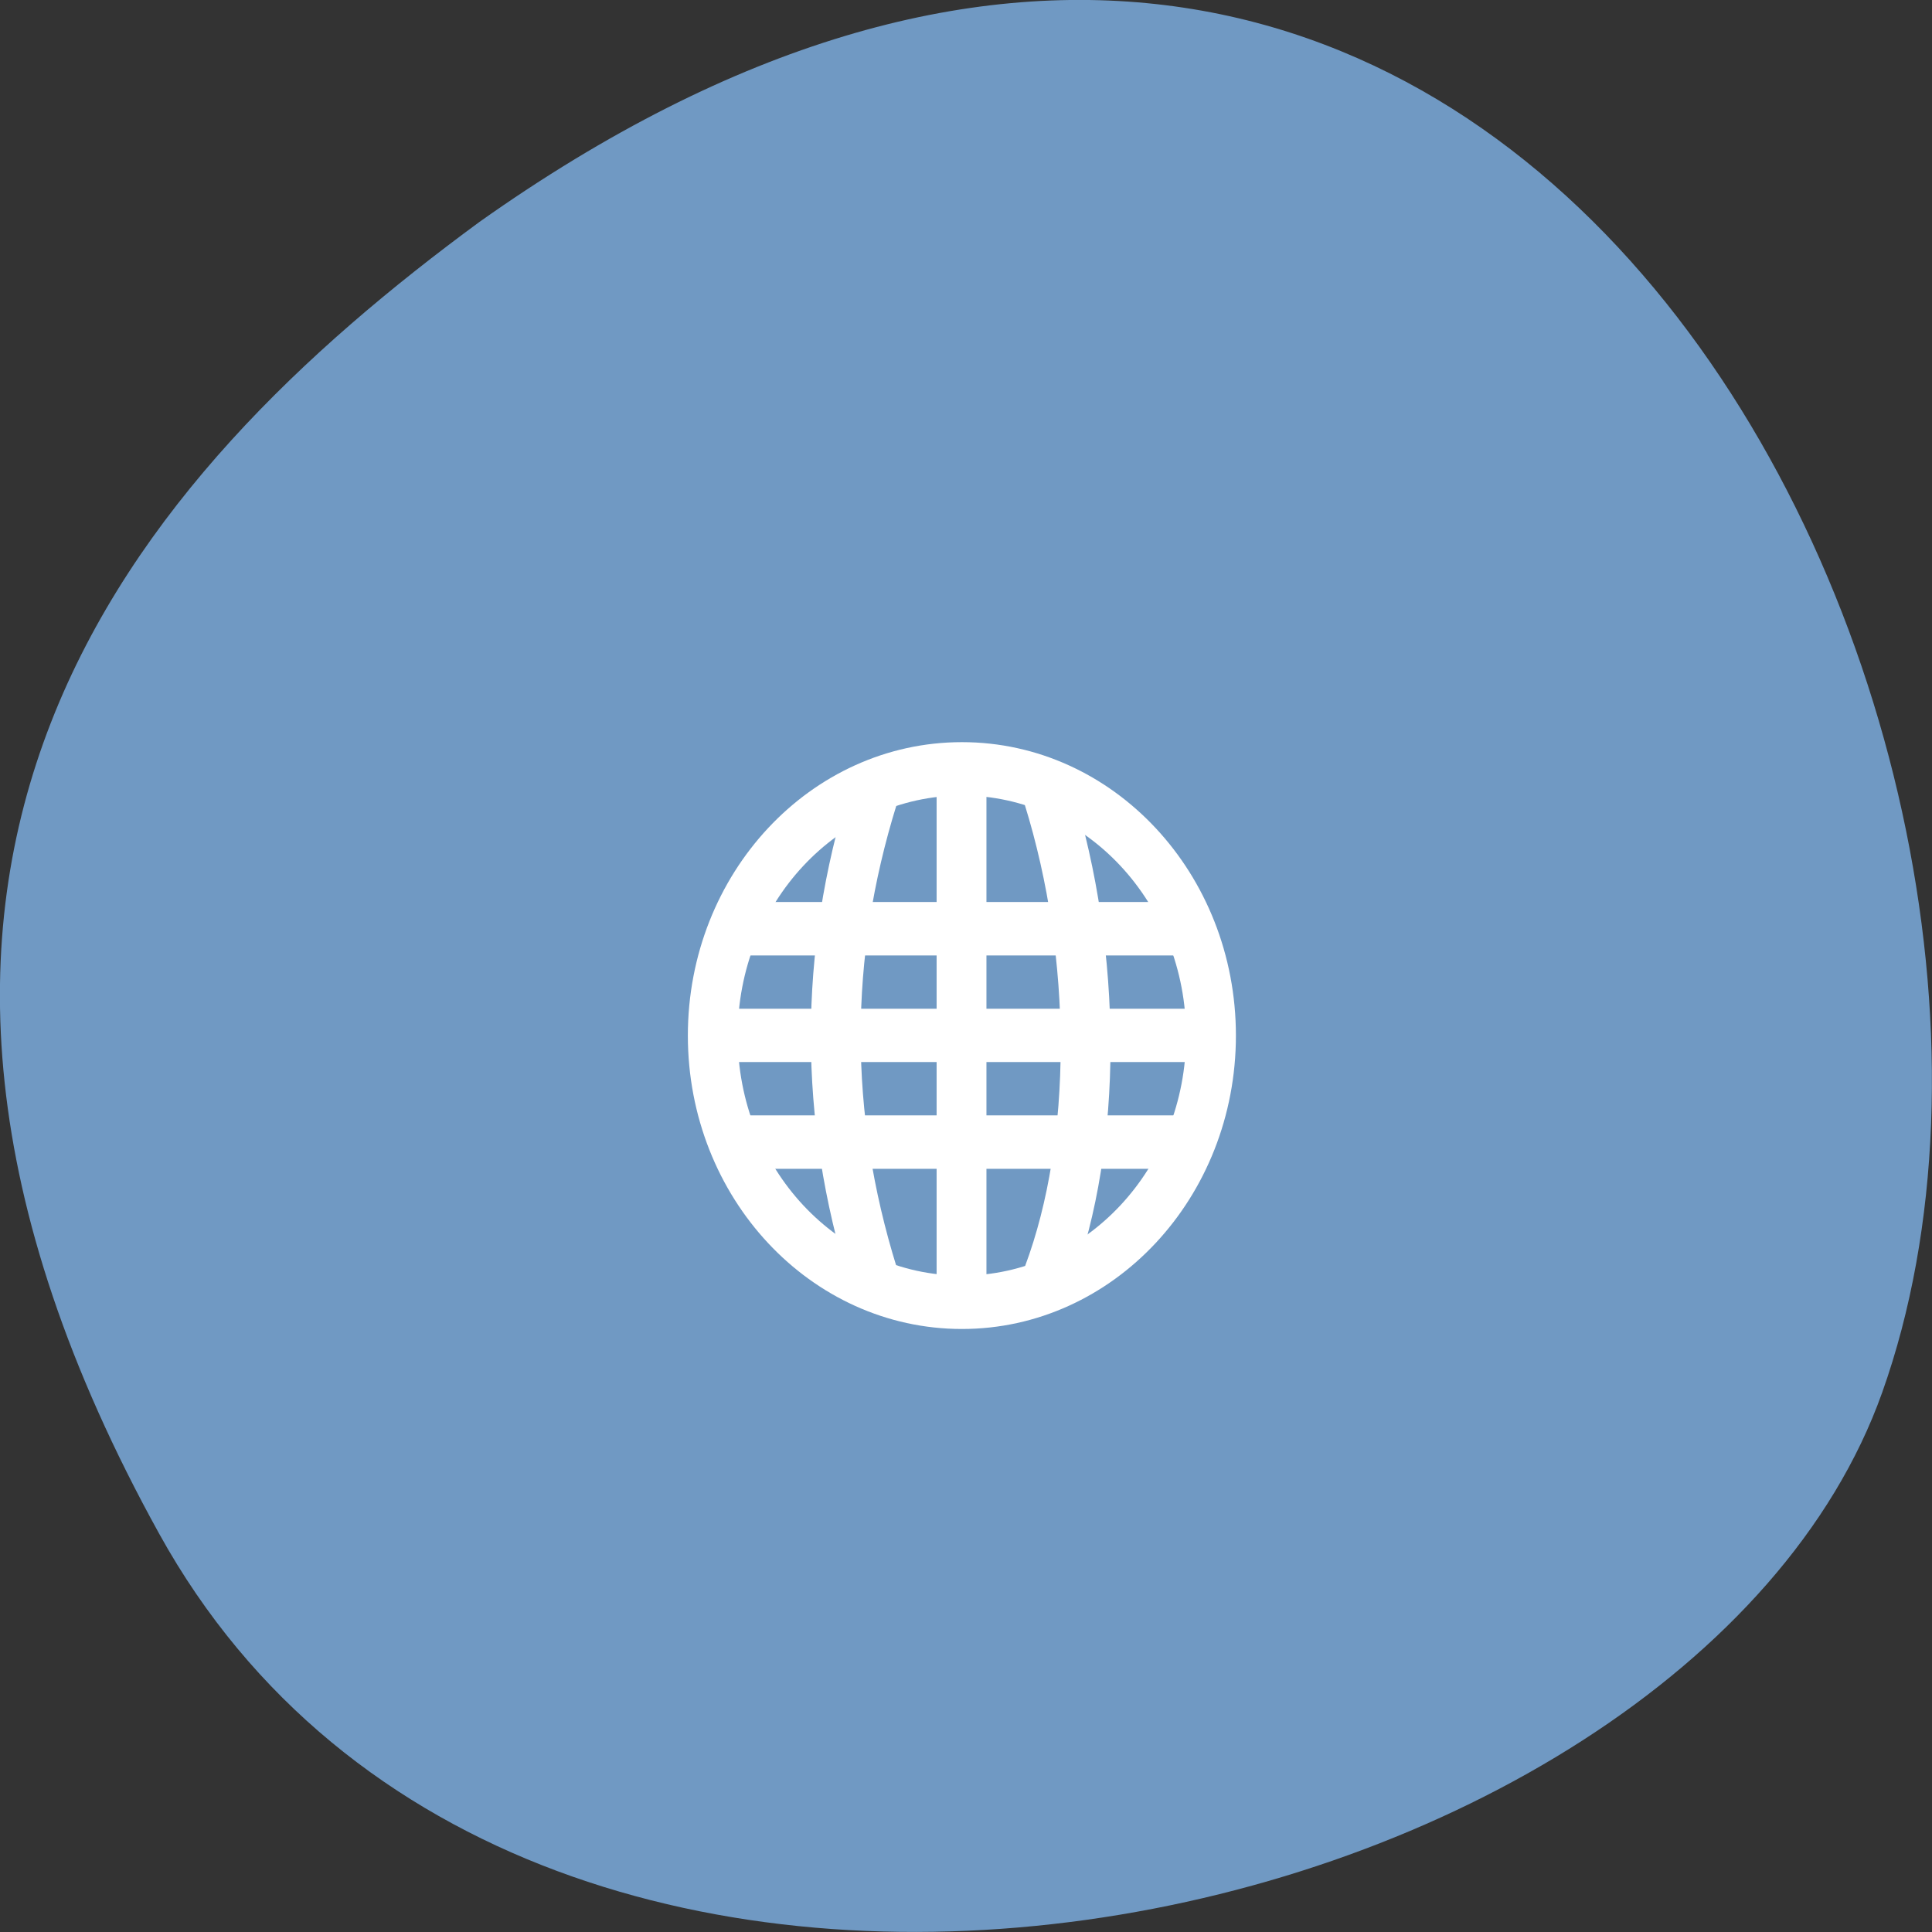 <svg xmlns="http://www.w3.org/2000/svg" viewBox="0 0 48 48"><rect x="0" y="0" width="48" height="48" fill="#333333" stroke="none"/><g style="fill:#7099c3"><path d="m 3.957 38.109 c 9.18 16.594 37.941 10.152 42.805 -3.512 c 5.797 -16.277 -9.293 -47.195 -34.852 -29.082 c -8.609 6.324 -17.133 15.996 -7.953 32.594"/><path d="m 11.789 7.098 c -0.781 0 -1.516 0.789 -1.516 1.621 v 34.012 c 0 0.785 0.781 1.621 1.516 1.621 h 24.199 c 0.734 0 1.512 -0.836 1.512 -1.621 v -34.012 c 0 -0.832 -0.734 -1.621 -1.512 -1.621 h -24.199"/></g><g style="fill:#fff"><path d="m 18.32 22.41 v 1.328 h 11.137 v -1.328"/><path d="m 17.699 25.062 v 1.324 h 12.375 v -1.324"/><path d="m 18.32 27.711 v 1.328 h 11.137 v -1.328"/><path d="m 23.27 19.098 v 13.254 h 1.238 v -13.254"/></g><g style="fill:none;stroke:#fff"><g transform="matrix(0.619 0 0 0.663 9.038 9.823)" style="stroke-width:2"><path d="m 20.445 33 c -2.001 -6.002 -2.001 -11.997 0 -17.999"/><path d="m 27.471 33 c 2.001 -4.999 2.001 -11.997 0 -17.999"/></g><path d="m 33.057 27.315 c 0 5.029 -4.075 9.103 -9.099 9.103 c -5.035 0 -9.104 -4.074 -9.104 -9.103 c 0 -5.029 4.075 -9.103 9.104 -9.103 c 5.029 0 9.099 4.079 9.099 9.103" transform="matrix(0.68 0 0 0.728 7.608 5.843)" style="stroke-linecap:round;stroke-width:1.821"/></g></svg>
